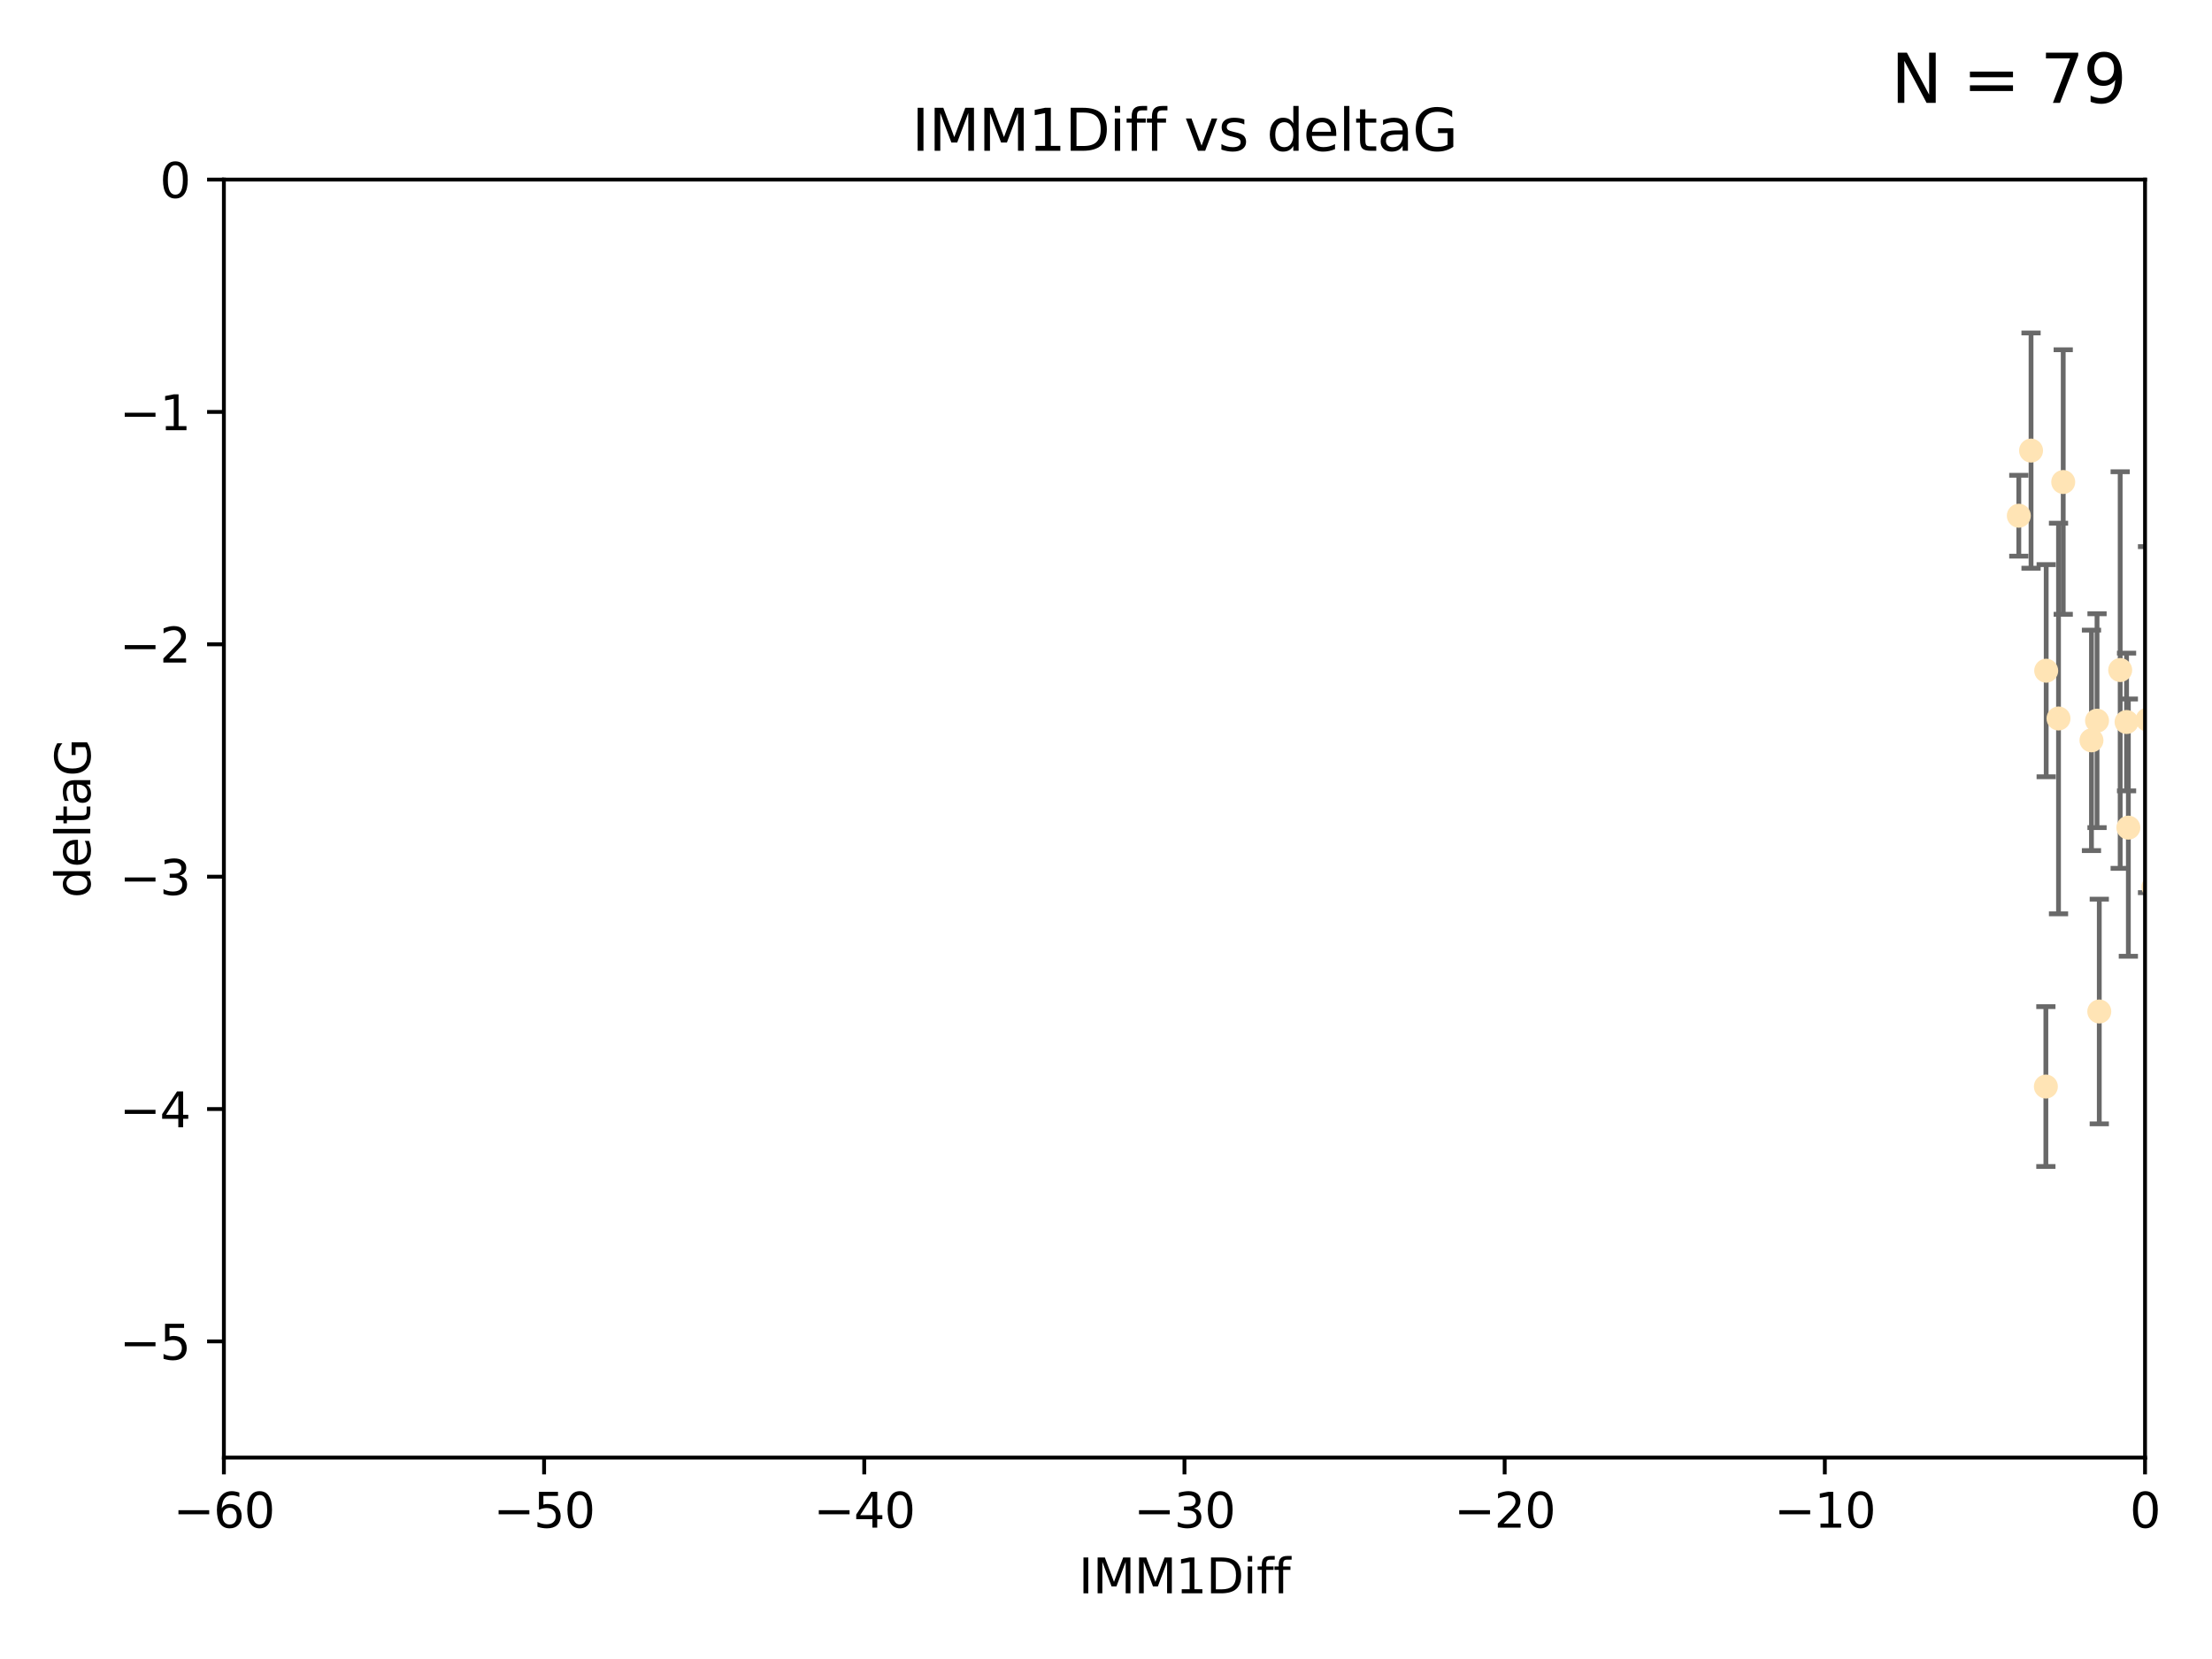 <?xml version="1.0" encoding="utf-8" standalone="no"?>
<!DOCTYPE svg PUBLIC "-//W3C//DTD SVG 1.1//EN"
  "http://www.w3.org/Graphics/SVG/1.1/DTD/svg11.dtd">
<svg xmlns:xlink="http://www.w3.org/1999/xlink" width="460.8pt" height="345.6pt" viewBox="0 0 460.8 345.6" xmlns="http://www.w3.org/2000/svg" version="1.1">
 <defs>
  <style type="text/css">*{stroke-linejoin: round; stroke-linecap: butt}</style>
 </defs>
 <g id="figure_1">
  <g id="patch_1">
   <path d="M 0 345.6 
L 460.8 345.6 
L 460.8 0 
L 0 0 
z
" style="fill: #ffffff"/>
  </g>
  <g id="axes_1">
   <g id="patch_2">
    <path d="M 46.64 303.64 
L 446.85 303.64 
L 446.85 37.411 
L 46.64 37.411 
z
" style="fill: #ffffff"/>
   </g>
   <g id="PathCollection_1">
    <defs>
     <path id="ma0197f029d" d="M 0 1.118 
C 0.297 1.118 0.581 1 0.791 0.791 
C 1 0.581 1.118 0.297 1.118 0 
C 1.118 -0.297 1 -0.581 0.791 -0.791 
C 0.581 -1 0.297 -1.118 0 -1.118 
C -0.297 -1.118 -0.581 -1 -0.791 -0.791 
C -1 -0.581 -1.118 -0.297 -1.118 0 
C -1.118 0.297 -1 0.581 -0.791 0.791 
C -0.581 1 -0.297 1.118 0 1.118 
z
" style="stroke: #ffe4b5"/>
    </defs>
    <g clip-path="url(#paca6afbd0b)">
     <use xlink:href="#ma0197f029d" x="448.611" y="184.766" style="fill: #ffe4b5; stroke: #ffe4b5"/>
     <use xlink:href="#ma0197f029d" x="473.417" y="169.607" style="fill: #ffe4b5; stroke: #ffe4b5"/>
     <use xlink:href="#ma0197f029d" x="420.556" y="107.436" style="fill: #ffe4b5; stroke: #ffe4b5"/>
     <use xlink:href="#ma0197f029d" x="456.075" y="158.004" style="fill: #ffe4b5; stroke: #ffe4b5"/>
     <use xlink:href="#ma0197f029d" x="451.426" y="237.091" style="fill: #ffe4b5; stroke: #ffe4b5"/>
     <use xlink:href="#ma0197f029d" x="453.307" y="186.549" style="fill: #ffe4b5; stroke: #ffe4b5"/>
     <use xlink:href="#ma0197f029d" x="480.368" y="164.438" style="fill: #ffe4b5; stroke: #ffe4b5"/>
     <use xlink:href="#ma0197f029d" x="426.192" y="226.35" style="fill: #ffe4b5; stroke: #ffe4b5"/>
     <use xlink:href="#ma0197f029d" x="485.397" y="190.13" style="fill: #ffe4b5; stroke: #ffe4b5"/>
     <use xlink:href="#ma0197f029d" x="437.318" y="210.713" style="fill: #ffe4b5; stroke: #ffe4b5"/>
     <use xlink:href="#ma0197f029d" x="436.851" y="150.131" style="fill: #ffe4b5; stroke: #ffe4b5"/>
     <use xlink:href="#ma0197f029d" x="514.279" y="167.39" style="fill: #ffe4b5; stroke: #ffe4b5"/>
     <use xlink:href="#ma0197f029d" x="428.827" y="149.675" style="fill: #ffe4b5; stroke: #ffe4b5"/>
     <use xlink:href="#ma0197f029d" x="426.259" y="139.719" style="fill: #ffe4b5; stroke: #ffe4b5"/>
     <use xlink:href="#ma0197f029d" x="451.092" y="140.661" style="fill: #ffe4b5; stroke: #ffe4b5"/>
     <use xlink:href="#ma0197f029d" x="447.37" y="149.913" style="fill: #ffe4b5; stroke: #ffe4b5"/>
     <use xlink:href="#ma0197f029d" x="435.691" y="154.227" style="fill: #ffe4b5; stroke: #ffe4b5"/>
     <use xlink:href="#ma0197f029d" x="488.165" y="151.532" style="fill: #ffe4b5; stroke: #ffe4b5"/>
     <use xlink:href="#ma0197f029d" x="475.879" y="88.671" style="fill: #ffe4b5; stroke: #ffe4b5"/>
     <use xlink:href="#ma0197f029d" x="491.8" y="197.053" style="fill: #ffe4b5; stroke: #ffe4b5"/>
     <use xlink:href="#ma0197f029d" x="496.436" y="168.621" style="fill: #ffe4b5; stroke: #ffe4b5"/>
     <use xlink:href="#ma0197f029d" x="443.375" y="172.412" style="fill: #ffe4b5; stroke: #ffe4b5"/>
     <use xlink:href="#ma0197f029d" x="429.808" y="100.413" style="fill: #ffe4b5; stroke: #ffe4b5"/>
     <use xlink:href="#ma0197f029d" x="423.104" y="93.864" style="fill: #ffe4b5; stroke: #ffe4b5"/>
     <use xlink:href="#ma0197f029d" x="500.898" y="196.685" style="fill: #ffe4b5; stroke: #ffe4b5"/>
     <use xlink:href="#ma0197f029d" x="539.058" y="208.018" style="fill: #ffe4b5; stroke: #ffe4b5"/>
     <use xlink:href="#ma0197f029d" x="475.125" y="99.014" style="fill: #ffe4b5; stroke: #ffe4b5"/>
     <use xlink:href="#ma0197f029d" x="537.177" y="136.058" style="fill: #ffe4b5; stroke: #ffe4b5"/>
     <use xlink:href="#ma0197f029d" x="477.153" y="116.525" style="fill: #ffe4b5; stroke: #ffe4b5"/>
     <use xlink:href="#ma0197f029d" x="490.093" y="183.707" style="fill: #ffe4b5; stroke: #ffe4b5"/>
     <use xlink:href="#ma0197f029d" x="441.674" y="139.582" style="fill: #ffe4b5; stroke: #ffe4b5"/>
     <use xlink:href="#ma0197f029d" x="480.828" y="127.973" style="fill: #ffe4b5; stroke: #ffe4b5"/>
     <use xlink:href="#ma0197f029d" x="476.005" y="165.734" style="fill: #ffe4b5; stroke: #ffe4b5"/>
     <use xlink:href="#ma0197f029d" x="491.253" y="106.082" style="fill: #ffe4b5; stroke: #ffe4b5"/>
     <use xlink:href="#ma0197f029d" x="536.23" y="172.719" style="fill: #ffe4b5; stroke: #ffe4b5"/>
     <use xlink:href="#ma0197f029d" x="496.85" y="128.361" style="fill: #ffe4b5; stroke: #ffe4b5"/>
     <use xlink:href="#ma0197f029d" x="494.622" y="165.38" style="fill: #ffe4b5; stroke: #ffe4b5"/>
     <use xlink:href="#ma0197f029d" x="509.73" y="188.264" style="fill: #ffe4b5; stroke: #ffe4b5"/>
     <use xlink:href="#ma0197f029d" x="449.872" y="107.23" style="fill: #ffe4b5; stroke: #ffe4b5"/>
     <use xlink:href="#ma0197f029d" x="501.359" y="96.314" style="fill: #ffe4b5; stroke: #ffe4b5"/>
     <use xlink:href="#ma0197f029d" x="500.645" y="190.122" style="fill: #ffe4b5; stroke: #ffe4b5"/>
     <use xlink:href="#ma0197f029d" x="443.001" y="150.407" style="fill: #ffe4b5; stroke: #ffe4b5"/>
     <use xlink:href="#ma0197f029d" x="452.306" y="170.091" style="fill: #ffe4b5; stroke: #ffe4b5"/>
     <use xlink:href="#ma0197f029d" x="584.622" y="141.486" style="fill: #ffe4b5; stroke: #ffe4b5"/>
     <use xlink:href="#ma0197f029d" x="545.328" y="167.599" style="fill: #ffe4b5; stroke: #ffe4b5"/>
     <use xlink:href="#ma0197f029d" x="508.916" y="170.053" style="fill: #ffe4b5; stroke: #ffe4b5"/>
     <use xlink:href="#ma0197f029d" x="576.658" y="178.609" style="fill: #ffe4b5; stroke: #ffe4b5"/>
     <use xlink:href="#ma0197f029d" x="491.447" y="194.171" style="fill: #ffe4b5; stroke: #ffe4b5"/>
     <use xlink:href="#ma0197f029d" x="516.52" y="203.552" style="fill: #ffe4b5; stroke: #ffe4b5"/>
     <use xlink:href="#ma0197f029d" x="506.335" y="55.993" style="fill: #ffe4b5; stroke: #ffe4b5"/>
     <use xlink:href="#ma0197f029d" x="494.275" y="204.935" style="fill: #ffe4b5; stroke: #ffe4b5"/>
     <use xlink:href="#ma0197f029d" x="508.969" y="157.739" style="fill: #ffe4b5; stroke: #ffe4b5"/>
     <use xlink:href="#ma0197f029d" x="545.502" y="101.272" style="fill: #ffe4b5; stroke: #ffe4b5"/>
     <use xlink:href="#ma0197f029d" x="517.907" y="146.744" style="fill: #ffe4b5; stroke: #ffe4b5"/>
     <use xlink:href="#ma0197f029d" x="516.96" y="191.817" style="fill: #ffe4b5; stroke: #ffe4b5"/>
     <use xlink:href="#ma0197f029d" x="454.848" y="224.704" style="fill: #ffe4b5; stroke: #ffe4b5"/>
     <use xlink:href="#ma0197f029d" x="503.406" y="171.206" style="fill: #ffe4b5; stroke: #ffe4b5"/>
     <use xlink:href="#ma0197f029d" x="531.441" y="118.359" style="fill: #ffe4b5; stroke: #ffe4b5"/>
     <use xlink:href="#ma0197f029d" x="500.865" y="79.314" style="fill: #ffe4b5; stroke: #ffe4b5"/>
     <use xlink:href="#ma0197f029d" x="504.133" y="165.004" style="fill: #ffe4b5; stroke: #ffe4b5"/>
     <use xlink:href="#ma0197f029d" x="557.601" y="140.015" style="fill: #ffe4b5; stroke: #ffe4b5"/>
     <use xlink:href="#ma0197f029d" x="500.705" y="183.309" style="fill: #ffe4b5; stroke: #ffe4b5"/>
     <use xlink:href="#ma0197f029d" x="557.081" y="183.887" style="fill: #ffe4b5; stroke: #ffe4b5"/>
     <use xlink:href="#ma0197f029d" x="538.965" y="169.493" style="fill: #ffe4b5; stroke: #ffe4b5"/>
     <use xlink:href="#ma0197f029d" x="575.618" y="188.059" style="fill: #ffe4b5; stroke: #ffe4b5"/>
     <use xlink:href="#ma0197f029d" x="508.762" y="126.338" style="fill: #ffe4b5; stroke: #ffe4b5"/>
     <use xlink:href="#ma0197f029d" x="505.561" y="144.242" style="fill: #ffe4b5; stroke: #ffe4b5"/>
     <use xlink:href="#ma0197f029d" x="577.585" y="170.206" style="fill: #ffe4b5; stroke: #ffe4b5"/>
     <use xlink:href="#ma0197f029d" x="567.353" y="194.143" style="fill: #ffe4b5; stroke: #ffe4b5"/>
     <use xlink:href="#ma0197f029d" x="556.474" y="130.268" style="fill: #ffe4b5; stroke: #ffe4b5"/>
     <use xlink:href="#ma0197f029d" x="575.744" y="176.104" style="fill: #ffe4b5; stroke: #ffe4b5"/>
     <use xlink:href="#ma0197f029d" x="507.522" y="159.303" style="fill: #ffe4b5; stroke: #ffe4b5"/>
     <use xlink:href="#ma0197f029d" x="561.31" y="226.513" style="fill: #ffe4b5; stroke: #ffe4b5"/>
     <use xlink:href="#ma0197f029d" x="573.977" y="139.717" style="fill: #ffe4b5; stroke: #ffe4b5"/>
     <use xlink:href="#ma0197f029d" x="636.87" y="193.93" style="fill: #ffe4b5; stroke: #ffe4b5"/>
     <use xlink:href="#ma0197f029d" x="572.176" y="60.697" style="fill: #ffe4b5; stroke: #ffe4b5"/>
     <use xlink:href="#ma0197f029d" x="561.664" y="124.44" style="fill: #ffe4b5; stroke: #ffe4b5"/>
     <use xlink:href="#ma0197f029d" x="596.689" y="152.182" style="fill: #ffe4b5; stroke: #ffe4b5"/>
     <use xlink:href="#ma0197f029d" x="613.117" y="142.938" style="fill: #ffe4b5; stroke: #ffe4b5"/>
    </g>
   </g>
   <g id="matplotlib.axis_1">
    <g id="xtick_1">
     <g id="line2d_1">
      <defs>
       <path id="md8d0f30afa" d="M 0 0 
L 0 3.5 
" style="stroke: #000000; stroke-width: 0.8"/>
      </defs>
      <g>
       <use xlink:href="#md8d0f30afa" x="46.64" y="303.64" style="stroke: #000000; stroke-width: 0.8"/>
      </g>
     </g>
     <g id="text_1">
      <!-- −60 -->
      <g transform="translate(36.088 318.238)scale(0.1 -0.1)">
       <defs>
        <path id="DejaVuSans-2212" d="M 678 2272 
L 4684 2272 
L 4684 1741 
L 678 1741 
L 678 2272 
z
" transform="scale(0.016)"/>
        <path id="DejaVuSans-36" d="M 2113 2584 
Q 1688 2584 1439 2293 
Q 1191 2003 1191 1497 
Q 1191 994 1439 701 
Q 1688 409 2113 409 
Q 2538 409 2786 701 
Q 3034 994 3034 1497 
Q 3034 2003 2786 2293 
Q 2538 2584 2113 2584 
z
M 3366 4563 
L 3366 3988 
Q 3128 4100 2886 4159 
Q 2644 4219 2406 4219 
Q 1781 4219 1451 3797 
Q 1122 3375 1075 2522 
Q 1259 2794 1537 2939 
Q 1816 3084 2150 3084 
Q 2853 3084 3261 2657 
Q 3669 2231 3669 1497 
Q 3669 778 3244 343 
Q 2819 -91 2113 -91 
Q 1303 -91 875 529 
Q 447 1150 447 2328 
Q 447 3434 972 4092 
Q 1497 4750 2381 4750 
Q 2619 4750 2861 4703 
Q 3103 4656 3366 4563 
z
" transform="scale(0.016)"/>
        <path id="DejaVuSans-30" d="M 2034 4250 
Q 1547 4250 1301 3770 
Q 1056 3291 1056 2328 
Q 1056 1369 1301 889 
Q 1547 409 2034 409 
Q 2525 409 2770 889 
Q 3016 1369 3016 2328 
Q 3016 3291 2770 3770 
Q 2525 4250 2034 4250 
z
M 2034 4750 
Q 2819 4750 3233 4129 
Q 3647 3509 3647 2328 
Q 3647 1150 3233 529 
Q 2819 -91 2034 -91 
Q 1250 -91 836 529 
Q 422 1150 422 2328 
Q 422 3509 836 4129 
Q 1250 4750 2034 4750 
z
" transform="scale(0.016)"/>
       </defs>
       <use xlink:href="#DejaVuSans-2212"/>
       <use xlink:href="#DejaVuSans-36" x="83.789"/>
       <use xlink:href="#DejaVuSans-30" x="147.412"/>
      </g>
     </g>
    </g>
    <g id="xtick_2">
     <g id="line2d_2">
      <g>
       <use xlink:href="#md8d0f30afa" x="113.342" y="303.64" style="stroke: #000000; stroke-width: 0.8"/>
      </g>
     </g>
     <g id="text_2">
      <!-- −50 -->
      <g transform="translate(102.789 318.238)scale(0.1 -0.1)">
       <defs>
        <path id="DejaVuSans-35" d="M 691 4666 
L 3169 4666 
L 3169 4134 
L 1269 4134 
L 1269 2991 
Q 1406 3038 1543 3061 
Q 1681 3084 1819 3084 
Q 2600 3084 3056 2656 
Q 3513 2228 3513 1497 
Q 3513 744 3044 326 
Q 2575 -91 1722 -91 
Q 1428 -91 1123 -41 
Q 819 9 494 109 
L 494 744 
Q 775 591 1075 516 
Q 1375 441 1709 441 
Q 2250 441 2565 725 
Q 2881 1009 2881 1497 
Q 2881 1984 2565 2268 
Q 2250 2553 1709 2553 
Q 1456 2553 1204 2497 
Q 953 2441 691 2322 
L 691 4666 
z
" transform="scale(0.016)"/>
       </defs>
       <use xlink:href="#DejaVuSans-2212"/>
       <use xlink:href="#DejaVuSans-35" x="83.789"/>
       <use xlink:href="#DejaVuSans-30" x="147.412"/>
      </g>
     </g>
    </g>
    <g id="xtick_3">
     <g id="line2d_3">
      <g>
       <use xlink:href="#md8d0f30afa" x="180.043" y="303.64" style="stroke: #000000; stroke-width: 0.8"/>
      </g>
     </g>
     <g id="text_3">
      <!-- −40 -->
      <g transform="translate(169.491 318.238)scale(0.1 -0.1)">
       <defs>
        <path id="DejaVuSans-34" d="M 2419 4116 
L 825 1625 
L 2419 1625 
L 2419 4116 
z
M 2253 4666 
L 3047 4666 
L 3047 1625 
L 3713 1625 
L 3713 1100 
L 3047 1100 
L 3047 0 
L 2419 0 
L 2419 1100 
L 313 1100 
L 313 1709 
L 2253 4666 
z
" transform="scale(0.016)"/>
       </defs>
       <use xlink:href="#DejaVuSans-2212"/>
       <use xlink:href="#DejaVuSans-34" x="83.789"/>
       <use xlink:href="#DejaVuSans-30" x="147.412"/>
      </g>
     </g>
    </g>
    <g id="xtick_4">
     <g id="line2d_4">
      <g>
       <use xlink:href="#md8d0f30afa" x="246.745" y="303.64" style="stroke: #000000; stroke-width: 0.8"/>
      </g>
     </g>
     <g id="text_4">
      <!-- −30 -->
      <g transform="translate(236.193 318.238)scale(0.1 -0.1)">
       <defs>
        <path id="DejaVuSans-33" d="M 2597 2516 
Q 3050 2419 3304 2112 
Q 3559 1806 3559 1356 
Q 3559 666 3084 287 
Q 2609 -91 1734 -91 
Q 1441 -91 1130 -33 
Q 819 25 488 141 
L 488 750 
Q 750 597 1062 519 
Q 1375 441 1716 441 
Q 2309 441 2620 675 
Q 2931 909 2931 1356 
Q 2931 1769 2642 2001 
Q 2353 2234 1838 2234 
L 1294 2234 
L 1294 2753 
L 1863 2753 
Q 2328 2753 2575 2939 
Q 2822 3125 2822 3475 
Q 2822 3834 2567 4026 
Q 2313 4219 1838 4219 
Q 1578 4219 1281 4162 
Q 984 4106 628 3988 
L 628 4550 
Q 988 4650 1302 4700 
Q 1616 4750 1894 4750 
Q 2613 4750 3031 4423 
Q 3450 4097 3450 3541 
Q 3450 3153 3228 2886 
Q 3006 2619 2597 2516 
z
" transform="scale(0.016)"/>
       </defs>
       <use xlink:href="#DejaVuSans-2212"/>
       <use xlink:href="#DejaVuSans-33" x="83.789"/>
       <use xlink:href="#DejaVuSans-30" x="147.412"/>
      </g>
     </g>
    </g>
    <g id="xtick_5">
     <g id="line2d_5">
      <g>
       <use xlink:href="#md8d0f30afa" x="313.447" y="303.64" style="stroke: #000000; stroke-width: 0.8"/>
      </g>
     </g>
     <g id="text_5">
      <!-- −20 -->
      <g transform="translate(302.894 318.238)scale(0.1 -0.1)">
       <defs>
        <path id="DejaVuSans-32" d="M 1228 531 
L 3431 531 
L 3431 0 
L 469 0 
L 469 531 
Q 828 903 1448 1529 
Q 2069 2156 2228 2338 
Q 2531 2678 2651 2914 
Q 2772 3150 2772 3378 
Q 2772 3750 2511 3984 
Q 2250 4219 1831 4219 
Q 1534 4219 1204 4116 
Q 875 4013 500 3803 
L 500 4441 
Q 881 4594 1212 4672 
Q 1544 4750 1819 4750 
Q 2544 4750 2975 4387 
Q 3406 4025 3406 3419 
Q 3406 3131 3298 2873 
Q 3191 2616 2906 2266 
Q 2828 2175 2409 1742 
Q 1991 1309 1228 531 
z
" transform="scale(0.016)"/>
       </defs>
       <use xlink:href="#DejaVuSans-2212"/>
       <use xlink:href="#DejaVuSans-32" x="83.789"/>
       <use xlink:href="#DejaVuSans-30" x="147.412"/>
      </g>
     </g>
    </g>
    <g id="xtick_6">
     <g id="line2d_6">
      <g>
       <use xlink:href="#md8d0f30afa" x="380.148" y="303.64" style="stroke: #000000; stroke-width: 0.8"/>
      </g>
     </g>
     <g id="text_6">
      <!-- −10 -->
      <g transform="translate(369.596 318.238)scale(0.1 -0.1)">
       <defs>
        <path id="DejaVuSans-31" d="M 794 531 
L 1825 531 
L 1825 4091 
L 703 3866 
L 703 4441 
L 1819 4666 
L 2450 4666 
L 2450 531 
L 3481 531 
L 3481 0 
L 794 0 
L 794 531 
z
" transform="scale(0.016)"/>
       </defs>
       <use xlink:href="#DejaVuSans-2212"/>
       <use xlink:href="#DejaVuSans-31" x="83.789"/>
       <use xlink:href="#DejaVuSans-30" x="147.412"/>
      </g>
     </g>
    </g>
    <g id="xtick_7">
     <g id="line2d_7">
      <g>
       <use xlink:href="#md8d0f30afa" x="446.85" y="303.64" style="stroke: #000000; stroke-width: 0.8"/>
      </g>
     </g>
     <g id="text_7">
      <!-- 0 -->
      <g transform="translate(443.669 318.238)scale(0.1 -0.1)">
       <use xlink:href="#DejaVuSans-30"/>
      </g>
     </g>
    </g>
    <g id="text_8">
     <!-- IMM1Diff -->
     <g transform="translate(224.701 331.917)scale(0.1 -0.1)">
      <defs>
       <path id="DejaVuSans-49" d="M 628 4666 
L 1259 4666 
L 1259 0 
L 628 0 
L 628 4666 
z
" transform="scale(0.016)"/>
       <path id="DejaVuSans-4d" d="M 628 4666 
L 1569 4666 
L 2759 1491 
L 3956 4666 
L 4897 4666 
L 4897 0 
L 4281 0 
L 4281 4097 
L 3078 897 
L 2444 897 
L 1241 4097 
L 1241 0 
L 628 0 
L 628 4666 
z
" transform="scale(0.016)"/>
       <path id="DejaVuSans-44" d="M 1259 4147 
L 1259 519 
L 2022 519 
Q 2988 519 3436 956 
Q 3884 1394 3884 2338 
Q 3884 3275 3436 3711 
Q 2988 4147 2022 4147 
L 1259 4147 
z
M 628 4666 
L 1925 4666 
Q 3281 4666 3915 4102 
Q 4550 3538 4550 2338 
Q 4550 1131 3912 565 
Q 3275 0 1925 0 
L 628 0 
L 628 4666 
z
" transform="scale(0.016)"/>
       <path id="DejaVuSans-69" d="M 603 3500 
L 1178 3500 
L 1178 0 
L 603 0 
L 603 3500 
z
M 603 4863 
L 1178 4863 
L 1178 4134 
L 603 4134 
L 603 4863 
z
" transform="scale(0.016)"/>
       <path id="DejaVuSans-66" d="M 2375 4863 
L 2375 4384 
L 1825 4384 
Q 1516 4384 1395 4259 
Q 1275 4134 1275 3809 
L 1275 3500 
L 2222 3500 
L 2222 3053 
L 1275 3053 
L 1275 0 
L 697 0 
L 697 3053 
L 147 3053 
L 147 3500 
L 697 3500 
L 697 3744 
Q 697 4328 969 4595 
Q 1241 4863 1831 4863 
L 2375 4863 
z
" transform="scale(0.016)"/>
      </defs>
      <use xlink:href="#DejaVuSans-49"/>
      <use xlink:href="#DejaVuSans-4d" x="29.492"/>
      <use xlink:href="#DejaVuSans-4d" x="115.771"/>
      <use xlink:href="#DejaVuSans-31" x="202.051"/>
      <use xlink:href="#DejaVuSans-44" x="265.674"/>
      <use xlink:href="#DejaVuSans-69" x="342.676"/>
      <use xlink:href="#DejaVuSans-66" x="370.459"/>
      <use xlink:href="#DejaVuSans-66" x="405.664"/>
     </g>
    </g>
   </g>
   <g id="matplotlib.axis_2">
    <g id="ytick_1">
     <g id="line2d_8">
      <defs>
       <path id="m6d02e446e0" d="M 0 0 
L -3.5 0 
" style="stroke: #000000; stroke-width: 0.8"/>
      </defs>
      <g>
       <use xlink:href="#m6d02e446e0" x="46.64" y="279.437" style="stroke: #000000; stroke-width: 0.8"/>
      </g>
     </g>
     <g id="text_9">
      <!-- −5 -->
      <g transform="translate(24.898 283.237)scale(0.1 -0.1)">
       <use xlink:href="#DejaVuSans-2212"/>
       <use xlink:href="#DejaVuSans-35" x="83.789"/>
      </g>
     </g>
    </g>
    <g id="ytick_2">
     <g id="line2d_9">
      <g>
       <use xlink:href="#m6d02e446e0" x="46.64" y="231.032" style="stroke: #000000; stroke-width: 0.8"/>
      </g>
     </g>
     <g id="text_10">
      <!-- −4 -->
      <g transform="translate(24.898 234.831)scale(0.1 -0.1)">
       <use xlink:href="#DejaVuSans-2212"/>
       <use xlink:href="#DejaVuSans-34" x="83.789"/>
      </g>
     </g>
    </g>
    <g id="ytick_3">
     <g id="line2d_10">
      <g>
       <use xlink:href="#m6d02e446e0" x="46.64" y="182.627" style="stroke: #000000; stroke-width: 0.8"/>
      </g>
     </g>
     <g id="text_11">
      <!-- −3 -->
      <g transform="translate(24.898 186.426)scale(0.1 -0.1)">
       <use xlink:href="#DejaVuSans-2212"/>
       <use xlink:href="#DejaVuSans-33" x="83.789"/>
      </g>
     </g>
    </g>
    <g id="ytick_4">
     <g id="line2d_11">
      <g>
       <use xlink:href="#m6d02e446e0" x="46.64" y="134.222" style="stroke: #000000; stroke-width: 0.8"/>
      </g>
     </g>
     <g id="text_12">
      <!-- −2 -->
      <g transform="translate(24.898 138.021)scale(0.1 -0.1)">
       <use xlink:href="#DejaVuSans-2212"/>
       <use xlink:href="#DejaVuSans-32" x="83.789"/>
      </g>
     </g>
    </g>
    <g id="ytick_5">
     <g id="line2d_12">
      <g>
       <use xlink:href="#m6d02e446e0" x="46.64" y="85.816" style="stroke: #000000; stroke-width: 0.8"/>
      </g>
     </g>
     <g id="text_13">
      <!-- −1 -->
      <g transform="translate(24.898 89.616)scale(0.1 -0.1)">
       <use xlink:href="#DejaVuSans-2212"/>
       <use xlink:href="#DejaVuSans-31" x="83.789"/>
      </g>
     </g>
    </g>
    <g id="ytick_6">
     <g id="line2d_13">
      <g>
       <use xlink:href="#m6d02e446e0" x="46.64" y="37.411" style="stroke: #000000; stroke-width: 0.8"/>
      </g>
     </g>
     <g id="text_14">
      <!-- 0 -->
      <g transform="translate(33.278 41.21)scale(0.1 -0.1)">
       <use xlink:href="#DejaVuSans-30"/>
      </g>
     </g>
    </g>
    <g id="text_15">
     <!-- deltaG -->
     <g transform="translate(18.818 187.064)rotate(-90)scale(0.1 -0.1)">
      <defs>
       <path id="DejaVuSans-64" d="M 2906 2969 
L 2906 4863 
L 3481 4863 
L 3481 0 
L 2906 0 
L 2906 525 
Q 2725 213 2448 61 
Q 2172 -91 1784 -91 
Q 1150 -91 751 415 
Q 353 922 353 1747 
Q 353 2572 751 3078 
Q 1150 3584 1784 3584 
Q 2172 3584 2448 3432 
Q 2725 3281 2906 2969 
z
M 947 1747 
Q 947 1113 1208 752 
Q 1469 391 1925 391 
Q 2381 391 2643 752 
Q 2906 1113 2906 1747 
Q 2906 2381 2643 2742 
Q 2381 3103 1925 3103 
Q 1469 3103 1208 2742 
Q 947 2381 947 1747 
z
" transform="scale(0.016)"/>
       <path id="DejaVuSans-65" d="M 3597 1894 
L 3597 1613 
L 953 1613 
Q 991 1019 1311 708 
Q 1631 397 2203 397 
Q 2534 397 2845 478 
Q 3156 559 3463 722 
L 3463 178 
Q 3153 47 2828 -22 
Q 2503 -91 2169 -91 
Q 1331 -91 842 396 
Q 353 884 353 1716 
Q 353 2575 817 3079 
Q 1281 3584 2069 3584 
Q 2775 3584 3186 3129 
Q 3597 2675 3597 1894 
z
M 3022 2063 
Q 3016 2534 2758 2815 
Q 2500 3097 2075 3097 
Q 1594 3097 1305 2825 
Q 1016 2553 972 2059 
L 3022 2063 
z
" transform="scale(0.016)"/>
       <path id="DejaVuSans-6c" d="M 603 4863 
L 1178 4863 
L 1178 0 
L 603 0 
L 603 4863 
z
" transform="scale(0.016)"/>
       <path id="DejaVuSans-74" d="M 1172 4494 
L 1172 3500 
L 2356 3500 
L 2356 3053 
L 1172 3053 
L 1172 1153 
Q 1172 725 1289 603 
Q 1406 481 1766 481 
L 2356 481 
L 2356 0 
L 1766 0 
Q 1100 0 847 248 
Q 594 497 594 1153 
L 594 3053 
L 172 3053 
L 172 3500 
L 594 3500 
L 594 4494 
L 1172 4494 
z
" transform="scale(0.016)"/>
       <path id="DejaVuSans-61" d="M 2194 1759 
Q 1497 1759 1228 1600 
Q 959 1441 959 1056 
Q 959 750 1161 570 
Q 1363 391 1709 391 
Q 2188 391 2477 730 
Q 2766 1069 2766 1631 
L 2766 1759 
L 2194 1759 
z
M 3341 1997 
L 3341 0 
L 2766 0 
L 2766 531 
Q 2569 213 2275 61 
Q 1981 -91 1556 -91 
Q 1019 -91 701 211 
Q 384 513 384 1019 
Q 384 1609 779 1909 
Q 1175 2209 1959 2209 
L 2766 2209 
L 2766 2266 
Q 2766 2663 2505 2880 
Q 2244 3097 1772 3097 
Q 1472 3097 1187 3025 
Q 903 2953 641 2809 
L 641 3341 
Q 956 3463 1253 3523 
Q 1550 3584 1831 3584 
Q 2591 3584 2966 3190 
Q 3341 2797 3341 1997 
z
" transform="scale(0.016)"/>
       <path id="DejaVuSans-47" d="M 3809 666 
L 3809 1919 
L 2778 1919 
L 2778 2438 
L 4434 2438 
L 4434 434 
Q 4069 175 3628 42 
Q 3188 -91 2688 -91 
Q 1594 -91 976 548 
Q 359 1188 359 2328 
Q 359 3472 976 4111 
Q 1594 4750 2688 4750 
Q 3144 4750 3555 4637 
Q 3966 4525 4313 4306 
L 4313 3634 
Q 3963 3931 3569 4081 
Q 3175 4231 2741 4231 
Q 1884 4231 1454 3753 
Q 1025 3275 1025 2328 
Q 1025 1384 1454 906 
Q 1884 428 2741 428 
Q 3075 428 3337 486 
Q 3600 544 3809 666 
z
" transform="scale(0.016)"/>
      </defs>
      <use xlink:href="#DejaVuSans-64"/>
      <use xlink:href="#DejaVuSans-65" x="63.477"/>
      <use xlink:href="#DejaVuSans-6c" x="125"/>
      <use xlink:href="#DejaVuSans-74" x="152.783"/>
      <use xlink:href="#DejaVuSans-61" x="191.992"/>
      <use xlink:href="#DejaVuSans-47" x="253.271"/>
     </g>
    </g>
   </g>
   <g id="LineCollection_1">
    <path d="M 448.611 198.805 
L 448.611 170.727 
" clip-path="url(#paca6afbd0b)" style="fill: none; stroke: #696969"/>
    <path clip-path="url(#paca6afbd0b)" style="fill: none; stroke: #696969"/>
    <path d="M 420.556 115.86 
L 420.556 99.013 
" clip-path="url(#paca6afbd0b)" style="fill: none; stroke: #696969"/>
    <path d="M 456.075 177.999 
L 456.075 138.009 
" clip-path="url(#paca6afbd0b)" style="fill: none; stroke: #696969"/>
    <path d="M 451.426 241.52 
L 451.426 232.663 
" clip-path="url(#paca6afbd0b)" style="fill: none; stroke: #696969"/>
    <path d="M 453.307 214.844 
L 453.307 158.255 
" clip-path="url(#paca6afbd0b)" style="fill: none; stroke: #696969"/>
    <path clip-path="url(#paca6afbd0b)" style="fill: none; stroke: #696969"/>
    <path d="M 426.192 243.001 
L 426.192 209.699 
" clip-path="url(#paca6afbd0b)" style="fill: none; stroke: #696969"/>
    <path clip-path="url(#paca6afbd0b)" style="fill: none; stroke: #696969"/>
    <path d="M 437.318 234.113 
L 437.318 187.313 
" clip-path="url(#paca6afbd0b)" style="fill: none; stroke: #696969"/>
    <path d="M 436.851 172.406 
L 436.851 127.855 
" clip-path="url(#paca6afbd0b)" style="fill: none; stroke: #696969"/>
    <path clip-path="url(#paca6afbd0b)" style="fill: none; stroke: #696969"/>
    <path d="M 428.827 190.364 
L 428.827 108.987 
" clip-path="url(#paca6afbd0b)" style="fill: none; stroke: #696969"/>
    <path d="M 426.259 161.816 
L 426.259 117.621 
" clip-path="url(#paca6afbd0b)" style="fill: none; stroke: #696969"/>
    <path d="M 451.092 159.451 
L 451.092 121.871 
" clip-path="url(#paca6afbd0b)" style="fill: none; stroke: #696969"/>
    <path d="M 447.37 185.953 
L 447.37 113.873 
" clip-path="url(#paca6afbd0b)" style="fill: none; stroke: #696969"/>
    <path d="M 435.691 177.192 
L 435.691 131.263 
" clip-path="url(#paca6afbd0b)" style="fill: none; stroke: #696969"/>
    <path clip-path="url(#paca6afbd0b)" style="fill: none; stroke: #696969"/>
    <path clip-path="url(#paca6afbd0b)" style="fill: none; stroke: #696969"/>
    <path clip-path="url(#paca6afbd0b)" style="fill: none; stroke: #696969"/>
    <path clip-path="url(#paca6afbd0b)" style="fill: none; stroke: #696969"/>
    <path d="M 443.375 199.209 
L 443.375 145.614 
" clip-path="url(#paca6afbd0b)" style="fill: none; stroke: #696969"/>
    <path d="M 429.808 127.966 
L 429.808 72.859 
" clip-path="url(#paca6afbd0b)" style="fill: none; stroke: #696969"/>
    <path d="M 423.104 118.369 
L 423.104 69.359 
" clip-path="url(#paca6afbd0b)" style="fill: none; stroke: #696969"/>
    <path clip-path="url(#paca6afbd0b)" style="fill: none; stroke: #696969"/>
    <path clip-path="url(#paca6afbd0b)" style="fill: none; stroke: #696969"/>
    <path clip-path="url(#paca6afbd0b)" style="fill: none; stroke: #696969"/>
    <path clip-path="url(#paca6afbd0b)" style="fill: none; stroke: #696969"/>
    <path clip-path="url(#paca6afbd0b)" style="fill: none; stroke: #696969"/>
    <path clip-path="url(#paca6afbd0b)" style="fill: none; stroke: #696969"/>
    <path d="M 441.674 180.893 
L 441.674 98.27 
" clip-path="url(#paca6afbd0b)" style="fill: none; stroke: #696969"/>
    <path clip-path="url(#paca6afbd0b)" style="fill: none; stroke: #696969"/>
    <path clip-path="url(#paca6afbd0b)" style="fill: none; stroke: #696969"/>
    <path clip-path="url(#paca6afbd0b)" style="fill: none; stroke: #696969"/>
    <path clip-path="url(#paca6afbd0b)" style="fill: none; stroke: #696969"/>
    <path clip-path="url(#paca6afbd0b)" style="fill: none; stroke: #696969"/>
    <path clip-path="url(#paca6afbd0b)" style="fill: none; stroke: #696969"/>
    <path clip-path="url(#paca6afbd0b)" style="fill: none; stroke: #696969"/>
    <path d="M 449.872 129.322 
L 449.872 85.138 
" clip-path="url(#paca6afbd0b)" style="fill: none; stroke: #696969"/>
    <path clip-path="url(#paca6afbd0b)" style="fill: none; stroke: #696969"/>
    <path clip-path="url(#paca6afbd0b)" style="fill: none; stroke: #696969"/>
    <path d="M 443.001 164.755 
L 443.001 136.059 
" clip-path="url(#paca6afbd0b)" style="fill: none; stroke: #696969"/>
    <path d="M 452.306 217.56 
L 452.306 122.622 
" clip-path="url(#paca6afbd0b)" style="fill: none; stroke: #696969"/>
    <path clip-path="url(#paca6afbd0b)" style="fill: none; stroke: #696969"/>
    <path clip-path="url(#paca6afbd0b)" style="fill: none; stroke: #696969"/>
    <path clip-path="url(#paca6afbd0b)" style="fill: none; stroke: #696969"/>
    <path clip-path="url(#paca6afbd0b)" style="fill: none; stroke: #696969"/>
    <path clip-path="url(#paca6afbd0b)" style="fill: none; stroke: #696969"/>
    <path clip-path="url(#paca6afbd0b)" style="fill: none; stroke: #696969"/>
    <path clip-path="url(#paca6afbd0b)" style="fill: none; stroke: #696969"/>
    <path clip-path="url(#paca6afbd0b)" style="fill: none; stroke: #696969"/>
    <path clip-path="url(#paca6afbd0b)" style="fill: none; stroke: #696969"/>
    <path clip-path="url(#paca6afbd0b)" style="fill: none; stroke: #696969"/>
    <path clip-path="url(#paca6afbd0b)" style="fill: none; stroke: #696969"/>
    <path clip-path="url(#paca6afbd0b)" style="fill: none; stroke: #696969"/>
    <path d="M 454.848 257.857 
L 454.848 191.552 
" clip-path="url(#paca6afbd0b)" style="fill: none; stroke: #696969"/>
    <path clip-path="url(#paca6afbd0b)" style="fill: none; stroke: #696969"/>
    <path clip-path="url(#paca6afbd0b)" style="fill: none; stroke: #696969"/>
    <path clip-path="url(#paca6afbd0b)" style="fill: none; stroke: #696969"/>
    <path clip-path="url(#paca6afbd0b)" style="fill: none; stroke: #696969"/>
    <path clip-path="url(#paca6afbd0b)" style="fill: none; stroke: #696969"/>
    <path clip-path="url(#paca6afbd0b)" style="fill: none; stroke: #696969"/>
    <path clip-path="url(#paca6afbd0b)" style="fill: none; stroke: #696969"/>
    <path clip-path="url(#paca6afbd0b)" style="fill: none; stroke: #696969"/>
    <path clip-path="url(#paca6afbd0b)" style="fill: none; stroke: #696969"/>
    <path clip-path="url(#paca6afbd0b)" style="fill: none; stroke: #696969"/>
    <path clip-path="url(#paca6afbd0b)" style="fill: none; stroke: #696969"/>
    <path clip-path="url(#paca6afbd0b)" style="fill: none; stroke: #696969"/>
    <path clip-path="url(#paca6afbd0b)" style="fill: none; stroke: #696969"/>
    <path clip-path="url(#paca6afbd0b)" style="fill: none; stroke: #696969"/>
    <path clip-path="url(#paca6afbd0b)" style="fill: none; stroke: #696969"/>
    <path clip-path="url(#paca6afbd0b)" style="fill: none; stroke: #696969"/>
    <path clip-path="url(#paca6afbd0b)" style="fill: none; stroke: #696969"/>
    <path clip-path="url(#paca6afbd0b)" style="fill: none; stroke: #696969"/>
    <path clip-path="url(#paca6afbd0b)" style="fill: none; stroke: #696969"/>
    <path clip-path="url(#paca6afbd0b)" style="fill: none; stroke: #696969"/>
    <path clip-path="url(#paca6afbd0b)" style="fill: none; stroke: #696969"/>
    <path clip-path="url(#paca6afbd0b)" style="fill: none; stroke: #696969"/>
    <path clip-path="url(#paca6afbd0b)" style="fill: none; stroke: #696969"/>
   </g>
   <g id="line2d_14">
    <defs>
     <path id="mcd39178c46" d="M 2 0 
L -2 -0 
" style="stroke: #696969"/>
    </defs>
    <g clip-path="url(#paca6afbd0b)">
     <use xlink:href="#mcd39178c46" x="448.611" y="198.805" style="fill: #696969; stroke: #696969"/>
     <use xlink:href="#mcd39178c46" x="473.417" y="182.403" style="fill: #696969; stroke: #696969"/>
     <use xlink:href="#mcd39178c46" x="420.556" y="115.86" style="fill: #696969; stroke: #696969"/>
     <use xlink:href="#mcd39178c46" x="456.075" y="177.999" style="fill: #696969; stroke: #696969"/>
     <use xlink:href="#mcd39178c46" x="451.426" y="241.52" style="fill: #696969; stroke: #696969"/>
     <use xlink:href="#mcd39178c46" x="453.307" y="214.844" style="fill: #696969; stroke: #696969"/>
     <use xlink:href="#mcd39178c46" x="480.368" y="205.929" style="fill: #696969; stroke: #696969"/>
     <use xlink:href="#mcd39178c46" x="426.192" y="243.001" style="fill: #696969; stroke: #696969"/>
     <use xlink:href="#mcd39178c46" x="485.397" y="218.31" style="fill: #696969; stroke: #696969"/>
     <use xlink:href="#mcd39178c46" x="437.318" y="234.113" style="fill: #696969; stroke: #696969"/>
     <use xlink:href="#mcd39178c46" x="436.851" y="172.406" style="fill: #696969; stroke: #696969"/>
     <use xlink:href="#mcd39178c46" x="514.279" y="202.867" style="fill: #696969; stroke: #696969"/>
     <use xlink:href="#mcd39178c46" x="428.827" y="190.364" style="fill: #696969; stroke: #696969"/>
     <use xlink:href="#mcd39178c46" x="426.259" y="161.816" style="fill: #696969; stroke: #696969"/>
     <use xlink:href="#mcd39178c46" x="451.092" y="159.451" style="fill: #696969; stroke: #696969"/>
     <use xlink:href="#mcd39178c46" x="447.37" y="185.953" style="fill: #696969; stroke: #696969"/>
     <use xlink:href="#mcd39178c46" x="435.691" y="177.192" style="fill: #696969; stroke: #696969"/>
     <use xlink:href="#mcd39178c46" x="488.165" y="172.239" style="fill: #696969; stroke: #696969"/>
     <use xlink:href="#mcd39178c46" x="475.879" y="103.312" style="fill: #696969; stroke: #696969"/>
     <use xlink:href="#mcd39178c46" x="491.8" y="212.688" style="fill: #696969; stroke: #696969"/>
     <use xlink:href="#mcd39178c46" x="496.436" y="204.796" style="fill: #696969; stroke: #696969"/>
     <use xlink:href="#mcd39178c46" x="443.375" y="199.209" style="fill: #696969; stroke: #696969"/>
     <use xlink:href="#mcd39178c46" x="429.808" y="127.966" style="fill: #696969; stroke: #696969"/>
     <use xlink:href="#mcd39178c46" x="423.104" y="118.369" style="fill: #696969; stroke: #696969"/>
     <use xlink:href="#mcd39178c46" x="500.898" y="233.927" style="fill: #696969; stroke: #696969"/>
     <use xlink:href="#mcd39178c46" x="539.058" y="228.817" style="fill: #696969; stroke: #696969"/>
     <use xlink:href="#mcd39178c46" x="475.125" y="126.762" style="fill: #696969; stroke: #696969"/>
     <use xlink:href="#mcd39178c46" x="537.177" y="157.897" style="fill: #696969; stroke: #696969"/>
     <use xlink:href="#mcd39178c46" x="477.153" y="140.352" style="fill: #696969; stroke: #696969"/>
     <use xlink:href="#mcd39178c46" x="490.093" y="223.253" style="fill: #696969; stroke: #696969"/>
     <use xlink:href="#mcd39178c46" x="441.674" y="180.893" style="fill: #696969; stroke: #696969"/>
     <use xlink:href="#mcd39178c46" x="480.828" y="150.324" style="fill: #696969; stroke: #696969"/>
     <use xlink:href="#mcd39178c46" x="476.005" y="180.261" style="fill: #696969; stroke: #696969"/>
     <use xlink:href="#mcd39178c46" x="491.253" y="131.075" style="fill: #696969; stroke: #696969"/>
     <use xlink:href="#mcd39178c46" x="536.23" y="191.277" style="fill: #696969; stroke: #696969"/>
     <use xlink:href="#mcd39178c46" x="496.85" y="164.254" style="fill: #696969; stroke: #696969"/>
     <use xlink:href="#mcd39178c46" x="494.622" y="180.123" style="fill: #696969; stroke: #696969"/>
     <use xlink:href="#mcd39178c46" x="509.73" y="232.379" style="fill: #696969; stroke: #696969"/>
     <use xlink:href="#mcd39178c46" x="449.872" y="129.322" style="fill: #696969; stroke: #696969"/>
     <use xlink:href="#mcd39178c46" x="501.359" y="111.851" style="fill: #696969; stroke: #696969"/>
     <use xlink:href="#mcd39178c46" x="500.645" y="205.72" style="fill: #696969; stroke: #696969"/>
     <use xlink:href="#mcd39178c46" x="443.001" y="164.755" style="fill: #696969; stroke: #696969"/>
     <use xlink:href="#mcd39178c46" x="452.306" y="217.56" style="fill: #696969; stroke: #696969"/>
     <use xlink:href="#mcd39178c46" x="584.622" y="176.566" style="fill: #696969; stroke: #696969"/>
     <use xlink:href="#mcd39178c46" x="545.328" y="175.582" style="fill: #696969; stroke: #696969"/>
     <use xlink:href="#mcd39178c46" x="508.916" y="197.074" style="fill: #696969; stroke: #696969"/>
     <use xlink:href="#mcd39178c46" x="576.658" y="223.643" style="fill: #696969; stroke: #696969"/>
     <use xlink:href="#mcd39178c46" x="491.447" y="226.093" style="fill: #696969; stroke: #696969"/>
     <use xlink:href="#mcd39178c46" x="516.52" y="236.03" style="fill: #696969; stroke: #696969"/>
     <use xlink:href="#mcd39178c46" x="506.335" y="61.206" style="fill: #696969; stroke: #696969"/>
     <use xlink:href="#mcd39178c46" x="494.275" y="221.14" style="fill: #696969; stroke: #696969"/>
     <use xlink:href="#mcd39178c46" x="508.969" y="204.444" style="fill: #696969; stroke: #696969"/>
     <use xlink:href="#mcd39178c46" x="545.502" y="115.797" style="fill: #696969; stroke: #696969"/>
     <use xlink:href="#mcd39178c46" x="517.907" y="168.063" style="fill: #696969; stroke: #696969"/>
     <use xlink:href="#mcd39178c46" x="516.96" y="221.536" style="fill: #696969; stroke: #696969"/>
     <use xlink:href="#mcd39178c46" x="454.848" y="257.857" style="fill: #696969; stroke: #696969"/>
     <use xlink:href="#mcd39178c46" x="503.406" y="196.971" style="fill: #696969; stroke: #696969"/>
     <use xlink:href="#mcd39178c46" x="531.441" y="140.438" style="fill: #696969; stroke: #696969"/>
     <use xlink:href="#mcd39178c46" x="500.865" y="93.218" style="fill: #696969; stroke: #696969"/>
     <use xlink:href="#mcd39178c46" x="504.133" y="194.159" style="fill: #696969; stroke: #696969"/>
     <use xlink:href="#mcd39178c46" x="557.601" y="172.063" style="fill: #696969; stroke: #696969"/>
     <use xlink:href="#mcd39178c46" x="500.705" y="191.318" style="fill: #696969; stroke: #696969"/>
     <use xlink:href="#mcd39178c46" x="557.081" y="221.457" style="fill: #696969; stroke: #696969"/>
     <use xlink:href="#mcd39178c46" x="538.965" y="203.195" style="fill: #696969; stroke: #696969"/>
     <use xlink:href="#mcd39178c46" x="575.618" y="212.649" style="fill: #696969; stroke: #696969"/>
     <use xlink:href="#mcd39178c46" x="508.762" y="133.109" style="fill: #696969; stroke: #696969"/>
     <use xlink:href="#mcd39178c46" x="505.561" y="163.248" style="fill: #696969; stroke: #696969"/>
     <use xlink:href="#mcd39178c46" x="577.585" y="182.024" style="fill: #696969; stroke: #696969"/>
     <use xlink:href="#mcd39178c46" x="567.353" y="217.327" style="fill: #696969; stroke: #696969"/>
     <use xlink:href="#mcd39178c46" x="556.474" y="168.279" style="fill: #696969; stroke: #696969"/>
     <use xlink:href="#mcd39178c46" x="575.744" y="204.151" style="fill: #696969; stroke: #696969"/>
     <use xlink:href="#mcd39178c46" x="507.522" y="185.353" style="fill: #696969; stroke: #696969"/>
     <use xlink:href="#mcd39178c46" x="561.31" y="252.996" style="fill: #696969; stroke: #696969"/>
     <use xlink:href="#mcd39178c46" x="573.977" y="149.749" style="fill: #696969; stroke: #696969"/>
     <use xlink:href="#mcd39178c46" x="636.87" y="226.405" style="fill: #696969; stroke: #696969"/>
     <use xlink:href="#mcd39178c46" x="572.176" y="68.247" style="fill: #696969; stroke: #696969"/>
     <use xlink:href="#mcd39178c46" x="561.664" y="163.673" style="fill: #696969; stroke: #696969"/>
     <use xlink:href="#mcd39178c46" x="596.689" y="189.798" style="fill: #696969; stroke: #696969"/>
     <use xlink:href="#mcd39178c46" x="613.117" y="177.716" style="fill: #696969; stroke: #696969"/>
    </g>
   </g>
   <g id="line2d_15">
    <g clip-path="url(#paca6afbd0b)">
     <use xlink:href="#mcd39178c46" x="448.611" y="170.727" style="fill: #696969; stroke: #696969"/>
     <use xlink:href="#mcd39178c46" x="473.417" y="156.81" style="fill: #696969; stroke: #696969"/>
     <use xlink:href="#mcd39178c46" x="420.556" y="99.013" style="fill: #696969; stroke: #696969"/>
     <use xlink:href="#mcd39178c46" x="456.075" y="138.009" style="fill: #696969; stroke: #696969"/>
     <use xlink:href="#mcd39178c46" x="451.426" y="232.663" style="fill: #696969; stroke: #696969"/>
     <use xlink:href="#mcd39178c46" x="453.307" y="158.255" style="fill: #696969; stroke: #696969"/>
     <use xlink:href="#mcd39178c46" x="480.368" y="122.946" style="fill: #696969; stroke: #696969"/>
     <use xlink:href="#mcd39178c46" x="426.192" y="209.699" style="fill: #696969; stroke: #696969"/>
     <use xlink:href="#mcd39178c46" x="485.397" y="161.95" style="fill: #696969; stroke: #696969"/>
     <use xlink:href="#mcd39178c46" x="437.318" y="187.313" style="fill: #696969; stroke: #696969"/>
     <use xlink:href="#mcd39178c46" x="436.851" y="127.855" style="fill: #696969; stroke: #696969"/>
     <use xlink:href="#mcd39178c46" x="514.279" y="131.914" style="fill: #696969; stroke: #696969"/>
     <use xlink:href="#mcd39178c46" x="428.827" y="108.987" style="fill: #696969; stroke: #696969"/>
     <use xlink:href="#mcd39178c46" x="426.259" y="117.621" style="fill: #696969; stroke: #696969"/>
     <use xlink:href="#mcd39178c46" x="451.092" y="121.871" style="fill: #696969; stroke: #696969"/>
     <use xlink:href="#mcd39178c46" x="447.37" y="113.873" style="fill: #696969; stroke: #696969"/>
     <use xlink:href="#mcd39178c46" x="435.691" y="131.263" style="fill: #696969; stroke: #696969"/>
     <use xlink:href="#mcd39178c46" x="488.165" y="130.826" style="fill: #696969; stroke: #696969"/>
     <use xlink:href="#mcd39178c46" x="475.879" y="74.03" style="fill: #696969; stroke: #696969"/>
     <use xlink:href="#mcd39178c46" x="491.8" y="181.417" style="fill: #696969; stroke: #696969"/>
     <use xlink:href="#mcd39178c46" x="496.436" y="132.447" style="fill: #696969; stroke: #696969"/>
     <use xlink:href="#mcd39178c46" x="443.375" y="145.614" style="fill: #696969; stroke: #696969"/>
     <use xlink:href="#mcd39178c46" x="429.808" y="72.859" style="fill: #696969; stroke: #696969"/>
     <use xlink:href="#mcd39178c46" x="423.104" y="69.359" style="fill: #696969; stroke: #696969"/>
     <use xlink:href="#mcd39178c46" x="500.898" y="159.444" style="fill: #696969; stroke: #696969"/>
     <use xlink:href="#mcd39178c46" x="539.058" y="187.219" style="fill: #696969; stroke: #696969"/>
     <use xlink:href="#mcd39178c46" x="475.125" y="71.267" style="fill: #696969; stroke: #696969"/>
     <use xlink:href="#mcd39178c46" x="537.177" y="114.219" style="fill: #696969; stroke: #696969"/>
     <use xlink:href="#mcd39178c46" x="477.153" y="92.698" style="fill: #696969; stroke: #696969"/>
     <use xlink:href="#mcd39178c46" x="490.093" y="144.162" style="fill: #696969; stroke: #696969"/>
     <use xlink:href="#mcd39178c46" x="441.674" y="98.27" style="fill: #696969; stroke: #696969"/>
     <use xlink:href="#mcd39178c46" x="480.828" y="105.623" style="fill: #696969; stroke: #696969"/>
     <use xlink:href="#mcd39178c46" x="476.005" y="151.208" style="fill: #696969; stroke: #696969"/>
     <use xlink:href="#mcd39178c46" x="491.253" y="81.088" style="fill: #696969; stroke: #696969"/>
     <use xlink:href="#mcd39178c46" x="536.23" y="154.16" style="fill: #696969; stroke: #696969"/>
     <use xlink:href="#mcd39178c46" x="496.85" y="92.467" style="fill: #696969; stroke: #696969"/>
     <use xlink:href="#mcd39178c46" x="494.622" y="150.637" style="fill: #696969; stroke: #696969"/>
     <use xlink:href="#mcd39178c46" x="509.73" y="144.149" style="fill: #696969; stroke: #696969"/>
     <use xlink:href="#mcd39178c46" x="449.872" y="85.138" style="fill: #696969; stroke: #696969"/>
     <use xlink:href="#mcd39178c46" x="501.359" y="80.778" style="fill: #696969; stroke: #696969"/>
     <use xlink:href="#mcd39178c46" x="500.645" y="174.523" style="fill: #696969; stroke: #696969"/>
     <use xlink:href="#mcd39178c46" x="443.001" y="136.059" style="fill: #696969; stroke: #696969"/>
     <use xlink:href="#mcd39178c46" x="452.306" y="122.622" style="fill: #696969; stroke: #696969"/>
     <use xlink:href="#mcd39178c46" x="584.622" y="106.406" style="fill: #696969; stroke: #696969"/>
     <use xlink:href="#mcd39178c46" x="545.328" y="159.615" style="fill: #696969; stroke: #696969"/>
     <use xlink:href="#mcd39178c46" x="508.916" y="143.032" style="fill: #696969; stroke: #696969"/>
     <use xlink:href="#mcd39178c46" x="576.658" y="133.574" style="fill: #696969; stroke: #696969"/>
     <use xlink:href="#mcd39178c46" x="491.447" y="162.249" style="fill: #696969; stroke: #696969"/>
     <use xlink:href="#mcd39178c46" x="516.52" y="171.073" style="fill: #696969; stroke: #696969"/>
     <use xlink:href="#mcd39178c46" x="506.335" y="50.78" style="fill: #696969; stroke: #696969"/>
     <use xlink:href="#mcd39178c46" x="494.275" y="188.73" style="fill: #696969; stroke: #696969"/>
     <use xlink:href="#mcd39178c46" x="508.969" y="111.035" style="fill: #696969; stroke: #696969"/>
     <use xlink:href="#mcd39178c46" x="545.502" y="86.747" style="fill: #696969; stroke: #696969"/>
     <use xlink:href="#mcd39178c46" x="517.907" y="125.426" style="fill: #696969; stroke: #696969"/>
     <use xlink:href="#mcd39178c46" x="516.96" y="162.098" style="fill: #696969; stroke: #696969"/>
     <use xlink:href="#mcd39178c46" x="454.848" y="191.552" style="fill: #696969; stroke: #696969"/>
     <use xlink:href="#mcd39178c46" x="503.406" y="145.442" style="fill: #696969; stroke: #696969"/>
     <use xlink:href="#mcd39178c46" x="531.441" y="96.281" style="fill: #696969; stroke: #696969"/>
     <use xlink:href="#mcd39178c46" x="500.865" y="65.41" style="fill: #696969; stroke: #696969"/>
     <use xlink:href="#mcd39178c46" x="504.133" y="135.85" style="fill: #696969; stroke: #696969"/>
     <use xlink:href="#mcd39178c46" x="557.601" y="107.966" style="fill: #696969; stroke: #696969"/>
     <use xlink:href="#mcd39178c46" x="500.705" y="175.301" style="fill: #696969; stroke: #696969"/>
     <use xlink:href="#mcd39178c46" x="557.081" y="146.317" style="fill: #696969; stroke: #696969"/>
     <use xlink:href="#mcd39178c46" x="538.965" y="135.792" style="fill: #696969; stroke: #696969"/>
     <use xlink:href="#mcd39178c46" x="575.618" y="163.47" style="fill: #696969; stroke: #696969"/>
     <use xlink:href="#mcd39178c46" x="508.762" y="119.568" style="fill: #696969; stroke: #696969"/>
     <use xlink:href="#mcd39178c46" x="505.561" y="125.236" style="fill: #696969; stroke: #696969"/>
     <use xlink:href="#mcd39178c46" x="577.585" y="158.388" style="fill: #696969; stroke: #696969"/>
     <use xlink:href="#mcd39178c46" x="567.353" y="170.96" style="fill: #696969; stroke: #696969"/>
     <use xlink:href="#mcd39178c46" x="556.474" y="92.257" style="fill: #696969; stroke: #696969"/>
     <use xlink:href="#mcd39178c46" x="575.744" y="148.056" style="fill: #696969; stroke: #696969"/>
     <use xlink:href="#mcd39178c46" x="507.522" y="133.253" style="fill: #696969; stroke: #696969"/>
     <use xlink:href="#mcd39178c46" x="561.31" y="200.029" style="fill: #696969; stroke: #696969"/>
     <use xlink:href="#mcd39178c46" x="573.977" y="129.685" style="fill: #696969; stroke: #696969"/>
     <use xlink:href="#mcd39178c46" x="636.87" y="161.455" style="fill: #696969; stroke: #696969"/>
     <use xlink:href="#mcd39178c46" x="572.176" y="53.147" style="fill: #696969; stroke: #696969"/>
     <use xlink:href="#mcd39178c46" x="561.664" y="85.207" style="fill: #696969; stroke: #696969"/>
     <use xlink:href="#mcd39178c46" x="596.689" y="114.566" style="fill: #696969; stroke: #696969"/>
     <use xlink:href="#mcd39178c46" x="613.117" y="108.161" style="fill: #696969; stroke: #696969"/>
    </g>
   </g>
   <g id="line2d_16">
    <defs>
     <path id="m15014c511e" d="M 0 2 
C 0.53 2 1.039 1.789 1.414 1.414 
C 1.789 1.039 2 0.53 2 0 
C 2 -0.53 1.789 -1.039 1.414 -1.414 
C 1.039 -1.789 0.53 -2 0 -2 
C -0.53 -2 -1.039 -1.789 -1.414 -1.414 
C -1.789 -1.039 -2 -0.53 -2 0 
C -2 0.53 -1.789 1.039 -1.414 1.414 
C -1.039 1.789 -0.53 2 0 2 
z
" style="stroke: #ffe4b5"/>
    </defs>
    <g clip-path="url(#paca6afbd0b)">
     <use xlink:href="#m15014c511e" x="448.611" y="184.766" style="fill: #ffe4b5; stroke: #ffe4b5"/>
     <use xlink:href="#m15014c511e" x="473.417" y="169.607" style="fill: #ffe4b5; stroke: #ffe4b5"/>
     <use xlink:href="#m15014c511e" x="420.556" y="107.436" style="fill: #ffe4b5; stroke: #ffe4b5"/>
     <use xlink:href="#m15014c511e" x="456.075" y="158.004" style="fill: #ffe4b5; stroke: #ffe4b5"/>
     <use xlink:href="#m15014c511e" x="451.426" y="237.091" style="fill: #ffe4b5; stroke: #ffe4b5"/>
     <use xlink:href="#m15014c511e" x="453.307" y="186.549" style="fill: #ffe4b5; stroke: #ffe4b5"/>
     <use xlink:href="#m15014c511e" x="480.368" y="164.438" style="fill: #ffe4b5; stroke: #ffe4b5"/>
     <use xlink:href="#m15014c511e" x="426.192" y="226.35" style="fill: #ffe4b5; stroke: #ffe4b5"/>
     <use xlink:href="#m15014c511e" x="485.397" y="190.13" style="fill: #ffe4b5; stroke: #ffe4b5"/>
     <use xlink:href="#m15014c511e" x="437.318" y="210.713" style="fill: #ffe4b5; stroke: #ffe4b5"/>
     <use xlink:href="#m15014c511e" x="436.851" y="150.131" style="fill: #ffe4b5; stroke: #ffe4b5"/>
     <use xlink:href="#m15014c511e" x="514.279" y="167.39" style="fill: #ffe4b5; stroke: #ffe4b5"/>
     <use xlink:href="#m15014c511e" x="428.827" y="149.675" style="fill: #ffe4b5; stroke: #ffe4b5"/>
     <use xlink:href="#m15014c511e" x="426.259" y="139.719" style="fill: #ffe4b5; stroke: #ffe4b5"/>
     <use xlink:href="#m15014c511e" x="451.092" y="140.661" style="fill: #ffe4b5; stroke: #ffe4b5"/>
     <use xlink:href="#m15014c511e" x="447.37" y="149.913" style="fill: #ffe4b5; stroke: #ffe4b5"/>
     <use xlink:href="#m15014c511e" x="435.691" y="154.227" style="fill: #ffe4b5; stroke: #ffe4b5"/>
     <use xlink:href="#m15014c511e" x="488.165" y="151.532" style="fill: #ffe4b5; stroke: #ffe4b5"/>
     <use xlink:href="#m15014c511e" x="475.879" y="88.671" style="fill: #ffe4b5; stroke: #ffe4b5"/>
     <use xlink:href="#m15014c511e" x="491.8" y="197.053" style="fill: #ffe4b5; stroke: #ffe4b5"/>
     <use xlink:href="#m15014c511e" x="496.436" y="168.621" style="fill: #ffe4b5; stroke: #ffe4b5"/>
     <use xlink:href="#m15014c511e" x="443.375" y="172.412" style="fill: #ffe4b5; stroke: #ffe4b5"/>
     <use xlink:href="#m15014c511e" x="429.808" y="100.413" style="fill: #ffe4b5; stroke: #ffe4b5"/>
     <use xlink:href="#m15014c511e" x="423.104" y="93.864" style="fill: #ffe4b5; stroke: #ffe4b5"/>
     <use xlink:href="#m15014c511e" x="500.898" y="196.685" style="fill: #ffe4b5; stroke: #ffe4b5"/>
     <use xlink:href="#m15014c511e" x="539.058" y="208.018" style="fill: #ffe4b5; stroke: #ffe4b5"/>
     <use xlink:href="#m15014c511e" x="475.125" y="99.014" style="fill: #ffe4b5; stroke: #ffe4b5"/>
     <use xlink:href="#m15014c511e" x="537.177" y="136.058" style="fill: #ffe4b5; stroke: #ffe4b5"/>
     <use xlink:href="#m15014c511e" x="477.153" y="116.525" style="fill: #ffe4b5; stroke: #ffe4b5"/>
     <use xlink:href="#m15014c511e" x="490.093" y="183.707" style="fill: #ffe4b5; stroke: #ffe4b5"/>
     <use xlink:href="#m15014c511e" x="441.674" y="139.582" style="fill: #ffe4b5; stroke: #ffe4b5"/>
     <use xlink:href="#m15014c511e" x="480.828" y="127.973" style="fill: #ffe4b5; stroke: #ffe4b5"/>
     <use xlink:href="#m15014c511e" x="476.005" y="165.734" style="fill: #ffe4b5; stroke: #ffe4b5"/>
     <use xlink:href="#m15014c511e" x="491.253" y="106.082" style="fill: #ffe4b5; stroke: #ffe4b5"/>
     <use xlink:href="#m15014c511e" x="536.23" y="172.719" style="fill: #ffe4b5; stroke: #ffe4b5"/>
     <use xlink:href="#m15014c511e" x="496.85" y="128.361" style="fill: #ffe4b5; stroke: #ffe4b5"/>
     <use xlink:href="#m15014c511e" x="494.622" y="165.38" style="fill: #ffe4b5; stroke: #ffe4b5"/>
     <use xlink:href="#m15014c511e" x="509.73" y="188.264" style="fill: #ffe4b5; stroke: #ffe4b5"/>
     <use xlink:href="#m15014c511e" x="449.872" y="107.23" style="fill: #ffe4b5; stroke: #ffe4b5"/>
     <use xlink:href="#m15014c511e" x="501.359" y="96.314" style="fill: #ffe4b5; stroke: #ffe4b5"/>
     <use xlink:href="#m15014c511e" x="500.645" y="190.122" style="fill: #ffe4b5; stroke: #ffe4b5"/>
     <use xlink:href="#m15014c511e" x="443.001" y="150.407" style="fill: #ffe4b5; stroke: #ffe4b5"/>
     <use xlink:href="#m15014c511e" x="452.306" y="170.091" style="fill: #ffe4b5; stroke: #ffe4b5"/>
     <use xlink:href="#m15014c511e" x="584.622" y="141.486" style="fill: #ffe4b5; stroke: #ffe4b5"/>
     <use xlink:href="#m15014c511e" x="545.328" y="167.599" style="fill: #ffe4b5; stroke: #ffe4b5"/>
     <use xlink:href="#m15014c511e" x="508.916" y="170.053" style="fill: #ffe4b5; stroke: #ffe4b5"/>
     <use xlink:href="#m15014c511e" x="576.658" y="178.609" style="fill: #ffe4b5; stroke: #ffe4b5"/>
     <use xlink:href="#m15014c511e" x="491.447" y="194.171" style="fill: #ffe4b5; stroke: #ffe4b5"/>
     <use xlink:href="#m15014c511e" x="516.52" y="203.552" style="fill: #ffe4b5; stroke: #ffe4b5"/>
     <use xlink:href="#m15014c511e" x="506.335" y="55.993" style="fill: #ffe4b5; stroke: #ffe4b5"/>
     <use xlink:href="#m15014c511e" x="494.275" y="204.935" style="fill: #ffe4b5; stroke: #ffe4b5"/>
     <use xlink:href="#m15014c511e" x="508.969" y="157.739" style="fill: #ffe4b5; stroke: #ffe4b5"/>
     <use xlink:href="#m15014c511e" x="545.502" y="101.272" style="fill: #ffe4b5; stroke: #ffe4b5"/>
     <use xlink:href="#m15014c511e" x="517.907" y="146.744" style="fill: #ffe4b5; stroke: #ffe4b5"/>
     <use xlink:href="#m15014c511e" x="516.96" y="191.817" style="fill: #ffe4b5; stroke: #ffe4b5"/>
     <use xlink:href="#m15014c511e" x="454.848" y="224.704" style="fill: #ffe4b5; stroke: #ffe4b5"/>
     <use xlink:href="#m15014c511e" x="503.406" y="171.206" style="fill: #ffe4b5; stroke: #ffe4b5"/>
     <use xlink:href="#m15014c511e" x="531.441" y="118.359" style="fill: #ffe4b5; stroke: #ffe4b5"/>
     <use xlink:href="#m15014c511e" x="500.865" y="79.314" style="fill: #ffe4b5; stroke: #ffe4b5"/>
     <use xlink:href="#m15014c511e" x="504.133" y="165.004" style="fill: #ffe4b5; stroke: #ffe4b5"/>
     <use xlink:href="#m15014c511e" x="557.601" y="140.015" style="fill: #ffe4b5; stroke: #ffe4b5"/>
     <use xlink:href="#m15014c511e" x="500.705" y="183.309" style="fill: #ffe4b5; stroke: #ffe4b5"/>
     <use xlink:href="#m15014c511e" x="557.081" y="183.887" style="fill: #ffe4b5; stroke: #ffe4b5"/>
     <use xlink:href="#m15014c511e" x="538.965" y="169.493" style="fill: #ffe4b5; stroke: #ffe4b5"/>
     <use xlink:href="#m15014c511e" x="575.618" y="188.059" style="fill: #ffe4b5; stroke: #ffe4b5"/>
     <use xlink:href="#m15014c511e" x="508.762" y="126.338" style="fill: #ffe4b5; stroke: #ffe4b5"/>
     <use xlink:href="#m15014c511e" x="505.561" y="144.242" style="fill: #ffe4b5; stroke: #ffe4b5"/>
     <use xlink:href="#m15014c511e" x="577.585" y="170.206" style="fill: #ffe4b5; stroke: #ffe4b5"/>
     <use xlink:href="#m15014c511e" x="567.353" y="194.143" style="fill: #ffe4b5; stroke: #ffe4b5"/>
     <use xlink:href="#m15014c511e" x="556.474" y="130.268" style="fill: #ffe4b5; stroke: #ffe4b5"/>
     <use xlink:href="#m15014c511e" x="575.744" y="176.104" style="fill: #ffe4b5; stroke: #ffe4b5"/>
     <use xlink:href="#m15014c511e" x="507.522" y="159.303" style="fill: #ffe4b5; stroke: #ffe4b5"/>
     <use xlink:href="#m15014c511e" x="561.31" y="226.513" style="fill: #ffe4b5; stroke: #ffe4b5"/>
     <use xlink:href="#m15014c511e" x="573.977" y="139.717" style="fill: #ffe4b5; stroke: #ffe4b5"/>
     <use xlink:href="#m15014c511e" x="636.87" y="193.93" style="fill: #ffe4b5; stroke: #ffe4b5"/>
     <use xlink:href="#m15014c511e" x="572.176" y="60.697" style="fill: #ffe4b5; stroke: #ffe4b5"/>
     <use xlink:href="#m15014c511e" x="561.664" y="124.44" style="fill: #ffe4b5; stroke: #ffe4b5"/>
     <use xlink:href="#m15014c511e" x="596.689" y="152.182" style="fill: #ffe4b5; stroke: #ffe4b5"/>
     <use xlink:href="#m15014c511e" x="613.117" y="142.938" style="fill: #ffe4b5; stroke: #ffe4b5"/>
    </g>
   </g>
   <g id="patch_3">
    <path d="M 46.64 303.64 
L 46.64 37.411 
" style="fill: none; stroke: #000000; stroke-width: 0.8; stroke-linejoin: miter; stroke-linecap: square"/>
   </g>
   <g id="patch_4">
    <path d="M 446.85 303.64 
L 446.85 37.411 
" style="fill: none; stroke: #000000; stroke-width: 0.8; stroke-linejoin: miter; stroke-linecap: square"/>
   </g>
   <g id="patch_5">
    <path d="M 46.64 303.64 
L 446.85 303.64 
" style="fill: none; stroke: #000000; stroke-width: 0.8; stroke-linejoin: miter; stroke-linecap: square"/>
   </g>
   <g id="patch_6">
    <path d="M 46.64 37.411 
L 446.85 37.411 
" style="fill: none; stroke: #000000; stroke-width: 0.8; stroke-linejoin: miter; stroke-linecap: square"/>
   </g>
   <g id="text_16">
    <!-- N = 79 -->
    <g transform="translate(393.929 21.426)scale(0.14 -0.14)">
     <defs>
      <path id="DejaVuSans-4e" d="M 628 4666 
L 1478 4666 
L 3547 763 
L 3547 4666 
L 4159 4666 
L 4159 0 
L 3309 0 
L 1241 3903 
L 1241 0 
L 628 0 
L 628 4666 
z
" transform="scale(0.016)"/>
      <path id="DejaVuSans-20" transform="scale(0.016)"/>
      <path id="DejaVuSans-3d" d="M 678 2906 
L 4684 2906 
L 4684 2381 
L 678 2381 
L 678 2906 
z
M 678 1631 
L 4684 1631 
L 4684 1100 
L 678 1100 
L 678 1631 
z
" transform="scale(0.016)"/>
      <path id="DejaVuSans-37" d="M 525 4666 
L 3525 4666 
L 3525 4397 
L 1831 0 
L 1172 0 
L 2766 4134 
L 525 4134 
L 525 4666 
z
" transform="scale(0.016)"/>
      <path id="DejaVuSans-39" d="M 703 97 
L 703 672 
Q 941 559 1184 500 
Q 1428 441 1663 441 
Q 2288 441 2617 861 
Q 2947 1281 2994 2138 
Q 2813 1869 2534 1725 
Q 2256 1581 1919 1581 
Q 1219 1581 811 2004 
Q 403 2428 403 3163 
Q 403 3881 828 4315 
Q 1253 4750 1959 4750 
Q 2769 4750 3195 4129 
Q 3622 3509 3622 2328 
Q 3622 1225 3098 567 
Q 2575 -91 1691 -91 
Q 1453 -91 1209 -44 
Q 966 3 703 97 
z
M 1959 2075 
Q 2384 2075 2632 2365 
Q 2881 2656 2881 3163 
Q 2881 3666 2632 3958 
Q 2384 4250 1959 4250 
Q 1534 4250 1286 3958 
Q 1038 3666 1038 3163 
Q 1038 2656 1286 2365 
Q 1534 2075 1959 2075 
z
" transform="scale(0.016)"/>
     </defs>
     <use xlink:href="#DejaVuSans-4e"/>
     <use xlink:href="#DejaVuSans-20" x="74.805"/>
     <use xlink:href="#DejaVuSans-3d" x="106.592"/>
     <use xlink:href="#DejaVuSans-20" x="190.381"/>
     <use xlink:href="#DejaVuSans-37" x="222.168"/>
     <use xlink:href="#DejaVuSans-39" x="285.791"/>
    </g>
   </g>
   <g id="text_17">
    <!-- IMM1Diff vs deltaG -->
    <g transform="translate(189.956 31.411)scale(0.12 -0.12)">
     <defs>
      <path id="DejaVuSans-76" d="M 191 3500 
L 800 3500 
L 1894 563 
L 2988 3500 
L 3597 3500 
L 2284 0 
L 1503 0 
L 191 3500 
z
" transform="scale(0.016)"/>
      <path id="DejaVuSans-73" d="M 2834 3397 
L 2834 2853 
Q 2591 2978 2328 3040 
Q 2066 3103 1784 3103 
Q 1356 3103 1142 2972 
Q 928 2841 928 2578 
Q 928 2378 1081 2264 
Q 1234 2150 1697 2047 
L 1894 2003 
Q 2506 1872 2764 1633 
Q 3022 1394 3022 966 
Q 3022 478 2636 193 
Q 2250 -91 1575 -91 
Q 1294 -91 989 -36 
Q 684 19 347 128 
L 347 722 
Q 666 556 975 473 
Q 1284 391 1588 391 
Q 1994 391 2212 530 
Q 2431 669 2431 922 
Q 2431 1156 2273 1281 
Q 2116 1406 1581 1522 
L 1381 1569 
Q 847 1681 609 1914 
Q 372 2147 372 2553 
Q 372 3047 722 3315 
Q 1072 3584 1716 3584 
Q 2034 3584 2315 3537 
Q 2597 3491 2834 3397 
z
" transform="scale(0.016)"/>
     </defs>
     <use xlink:href="#DejaVuSans-49"/>
     <use xlink:href="#DejaVuSans-4d" x="29.492"/>
     <use xlink:href="#DejaVuSans-4d" x="115.771"/>
     <use xlink:href="#DejaVuSans-31" x="202.051"/>
     <use xlink:href="#DejaVuSans-44" x="265.674"/>
     <use xlink:href="#DejaVuSans-69" x="342.676"/>
     <use xlink:href="#DejaVuSans-66" x="370.459"/>
     <use xlink:href="#DejaVuSans-66" x="405.664"/>
     <use xlink:href="#DejaVuSans-20" x="440.869"/>
     <use xlink:href="#DejaVuSans-76" x="472.656"/>
     <use xlink:href="#DejaVuSans-73" x="531.836"/>
     <use xlink:href="#DejaVuSans-20" x="583.936"/>
     <use xlink:href="#DejaVuSans-64" x="615.723"/>
     <use xlink:href="#DejaVuSans-65" x="679.199"/>
     <use xlink:href="#DejaVuSans-6c" x="740.723"/>
     <use xlink:href="#DejaVuSans-74" x="768.506"/>
     <use xlink:href="#DejaVuSans-61" x="807.715"/>
     <use xlink:href="#DejaVuSans-47" x="868.994"/>
    </g>
   </g>
  </g>
 </g>
 <defs>
  <clipPath id="paca6afbd0b">
   <rect x="46.64" y="37.411" width="400.21" height="266.229"/>
  </clipPath>
 </defs>
</svg>

